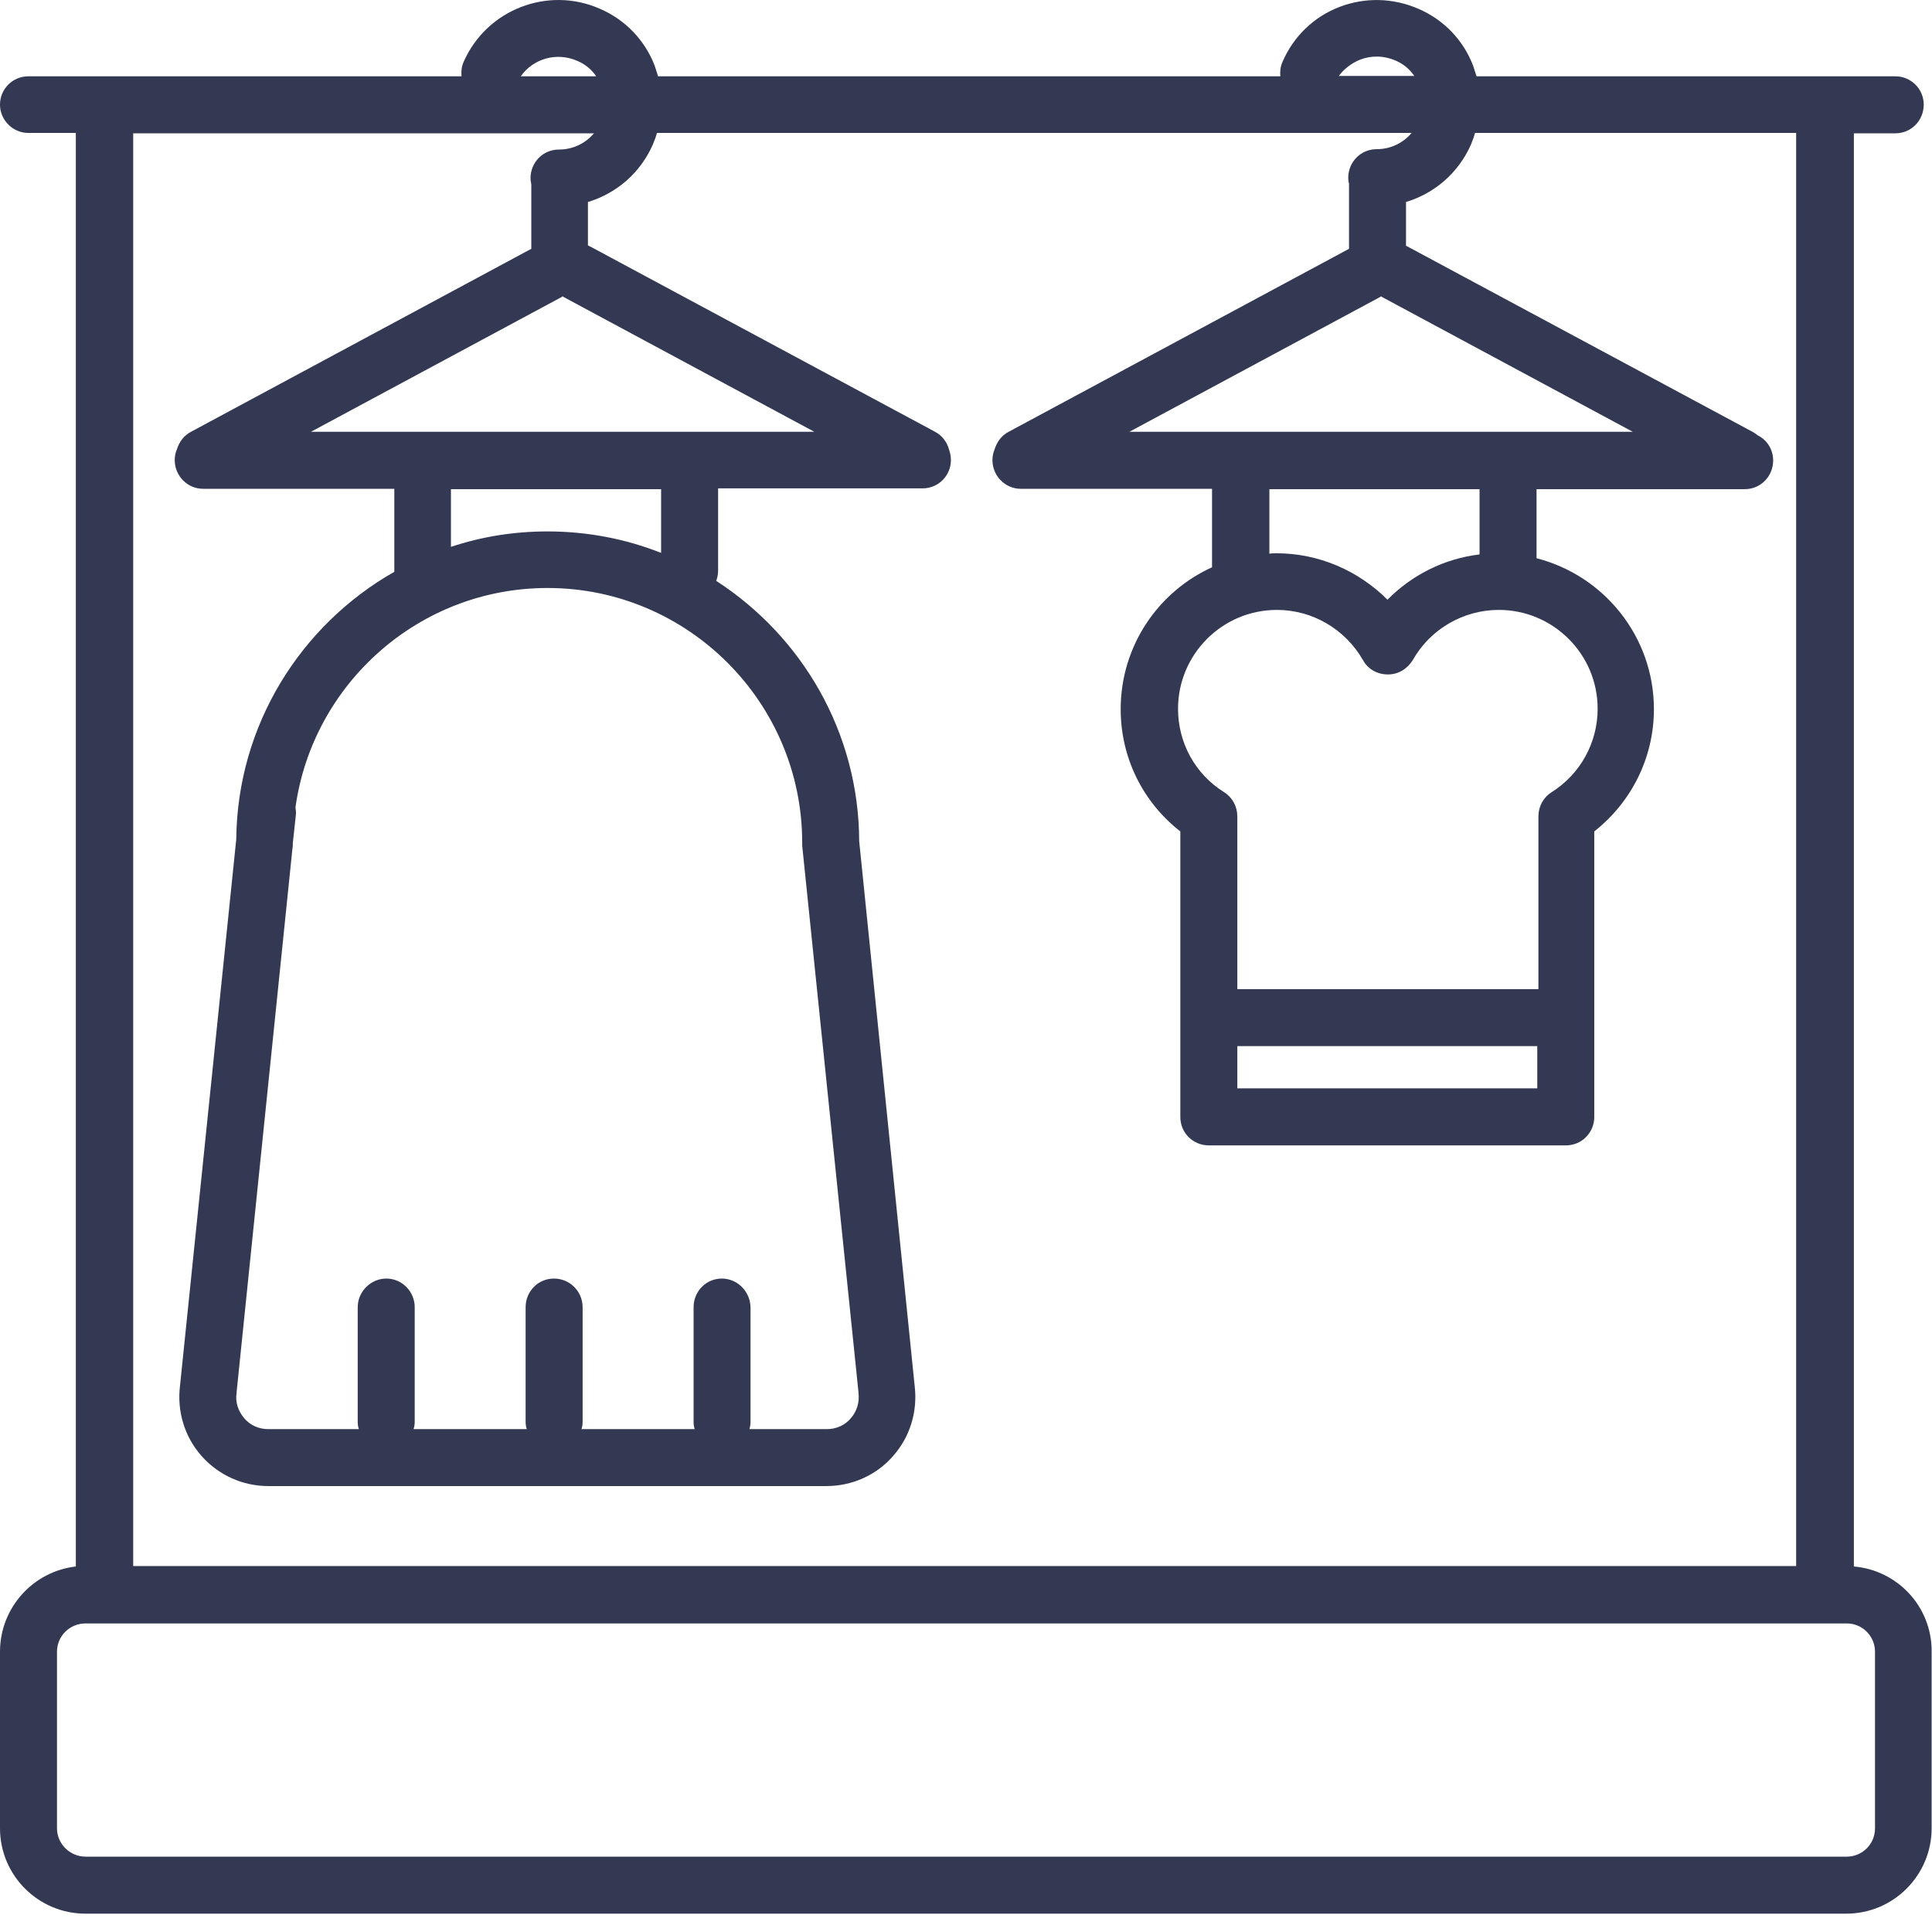 <svg width="32" height="32" viewBox="0 0 32 32" fill="none" xmlns="http://www.w3.org/2000/svg">
<path d="M30.706 25.946V2.208H31.394C31.656 2.208 31.863 1.996 31.863 1.733C31.863 1.471 31.65 1.264 31.394 1.264H24.456C24.438 1.208 24.419 1.146 24.4 1.089C24.238 0.664 23.913 0.327 23.494 0.146C23.075 -0.036 22.613 -0.048 22.188 0.114C21.762 0.277 21.425 0.602 21.244 1.021C21.206 1.102 21.2 1.183 21.206 1.264H10.9C10.881 1.208 10.863 1.146 10.844 1.089C10.681 0.664 10.356 0.327 9.938 0.146C9.075 -0.236 8.062 0.158 7.681 1.021C7.644 1.102 7.638 1.183 7.644 1.264H0.469C0.206 1.264 0 1.477 0 1.733C0 1.989 0.212 2.202 0.469 2.202H1.256V25.946C0.55 26.027 0 26.627 0 27.358V30.283C0 31.064 0.637 31.696 1.413 31.696H30.581C31.363 31.696 31.994 31.058 31.994 30.283V27.358C32 26.614 31.431 26.008 30.706 25.946ZM22.525 0.989C22.719 0.914 22.925 0.921 23.113 1.002C23.244 1.058 23.35 1.146 23.425 1.258H22.175C22.262 1.139 22.387 1.046 22.525 0.989ZM9.562 1.008C9.694 1.064 9.8 1.152 9.875 1.264H8.625C8.831 0.971 9.219 0.858 9.562 1.008ZM2.206 2.208H9.838C9.694 2.377 9.488 2.477 9.256 2.477C8.994 2.477 8.787 2.689 8.787 2.952C8.787 2.989 8.794 3.021 8.8 3.052V4.121L3.163 7.152C3.044 7.214 2.969 7.321 2.931 7.439C2.906 7.496 2.894 7.558 2.894 7.621C2.894 7.883 3.106 8.096 3.362 8.096H6.531V9.458C6.531 9.464 6.531 9.464 6.531 9.471C4.981 10.352 3.931 12.008 3.913 13.902L2.981 22.958C2.931 23.377 3.056 23.796 3.337 24.114C3.619 24.433 4.019 24.614 4.444 24.614H13.688C14.113 24.614 14.519 24.433 14.794 24.114C15.075 23.796 15.2 23.377 15.15 22.958L14.231 13.933C14.225 12.127 13.281 10.539 11.863 9.621C11.881 9.571 11.894 9.514 11.894 9.452V8.089H15.281C15.544 8.089 15.75 7.877 15.75 7.621C15.75 7.558 15.738 7.502 15.719 7.446C15.688 7.327 15.606 7.214 15.488 7.152L9.787 4.089C9.769 4.083 9.756 4.071 9.738 4.064V3.346C10.213 3.202 10.606 2.864 10.812 2.396C10.838 2.333 10.863 2.271 10.881 2.202H23.381C23.238 2.371 23.031 2.471 22.8 2.471C22.538 2.471 22.331 2.683 22.331 2.946C22.331 2.983 22.337 3.014 22.344 3.046V4.121L16.706 7.152C16.587 7.214 16.512 7.321 16.475 7.439C16.45 7.496 16.438 7.558 16.438 7.621C16.438 7.883 16.65 8.096 16.906 8.096H20.075V9.396C19.181 9.802 18.562 10.702 18.562 11.746C18.562 12.546 18.925 13.283 19.55 13.771V18.502C19.55 18.764 19.762 18.971 20.019 18.971H25.938C26.2 18.971 26.406 18.758 26.406 18.502V13.771C27.025 13.283 27.394 12.546 27.394 11.746C27.394 10.546 26.569 9.533 25.45 9.246V8.102H28.9C29.163 8.102 29.369 7.889 29.369 7.627C29.369 7.446 29.269 7.289 29.119 7.214C29.094 7.196 29.069 7.177 29.038 7.158L23.337 4.096C23.319 4.089 23.306 4.077 23.288 4.071V3.346C23.762 3.202 24.156 2.864 24.363 2.396C24.387 2.333 24.413 2.271 24.431 2.202H29.75V25.939H21.406H18.75H2.206V2.208ZM11.956 21.177C11.694 21.177 11.488 21.389 11.488 21.652V23.552C11.488 23.596 11.494 23.633 11.506 23.671H9.631C9.644 23.633 9.65 23.589 9.65 23.552V21.652C9.65 21.389 9.438 21.177 9.175 21.177C8.912 21.177 8.706 21.389 8.706 21.652V23.552C8.706 23.596 8.713 23.633 8.725 23.671H6.85C6.862 23.633 6.869 23.589 6.869 23.552V21.652C6.869 21.389 6.656 21.177 6.4 21.177C6.144 21.177 5.925 21.389 5.925 21.652V23.552C5.925 23.596 5.931 23.633 5.944 23.671H4.444C4.287 23.671 4.144 23.608 4.044 23.489C3.944 23.371 3.894 23.221 3.919 23.071C3.919 23.064 3.919 23.064 3.919 23.058L4.844 14.052C4.85 14.027 4.85 13.996 4.85 13.964L4.9 13.502C4.906 13.458 4.9 13.414 4.894 13.371C5.181 11.321 6.944 9.739 9.069 9.739C11.394 9.739 13.287 11.633 13.287 13.958C13.287 13.977 13.287 13.989 13.287 14.008L14.219 23.058C14.219 23.064 14.219 23.064 14.219 23.071C14.238 23.227 14.194 23.371 14.094 23.489C13.994 23.608 13.85 23.671 13.694 23.671H12.412C12.425 23.633 12.431 23.589 12.431 23.552V21.652C12.425 21.389 12.213 21.177 11.956 21.177ZM10.95 9.158C10.369 8.927 9.731 8.802 9.069 8.802C8.512 8.802 7.975 8.889 7.469 9.058V8.102H10.95V9.158ZM5.15 7.152L9.3 4.921C9.306 4.914 9.312 4.914 9.319 4.908C9.325 4.914 9.331 4.914 9.338 4.921L13.488 7.152H5.15ZM20.494 16.383V13.521C20.494 13.358 20.413 13.208 20.275 13.121C19.794 12.821 19.512 12.302 19.512 11.739C19.512 10.839 20.244 10.102 21.15 10.102C21.738 10.102 22.281 10.421 22.575 10.933C22.656 11.083 22.812 11.171 22.988 11.171C23.163 11.171 23.312 11.077 23.4 10.933C23.688 10.421 24.238 10.102 24.825 10.102C25.725 10.102 26.462 10.833 26.462 11.739C26.462 12.302 26.175 12.821 25.7 13.121C25.562 13.208 25.481 13.358 25.481 13.521V16.383H20.494ZM25.462 17.327V18.027H20.494V17.327H25.462ZM21.025 9.171V8.102H24.506V9.183C23.925 9.252 23.387 9.521 22.981 9.933C22.5 9.452 21.844 9.164 21.144 9.164C21.106 9.164 21.062 9.164 21.025 9.171ZM18.706 7.152L22.856 4.921C22.863 4.914 22.869 4.914 22.875 4.908C22.881 4.914 22.887 4.914 22.894 4.921L27.044 7.152H18.706ZM31.056 30.283C31.056 30.546 30.844 30.752 30.587 30.752H1.419C1.156 30.752 0.944 30.539 0.944 30.283V27.358C0.944 27.096 1.156 26.889 1.419 26.889H18.75H21.406H30.587C30.85 26.889 31.056 27.102 31.056 27.358V30.283Z" fill="#343953"/>
</svg>
